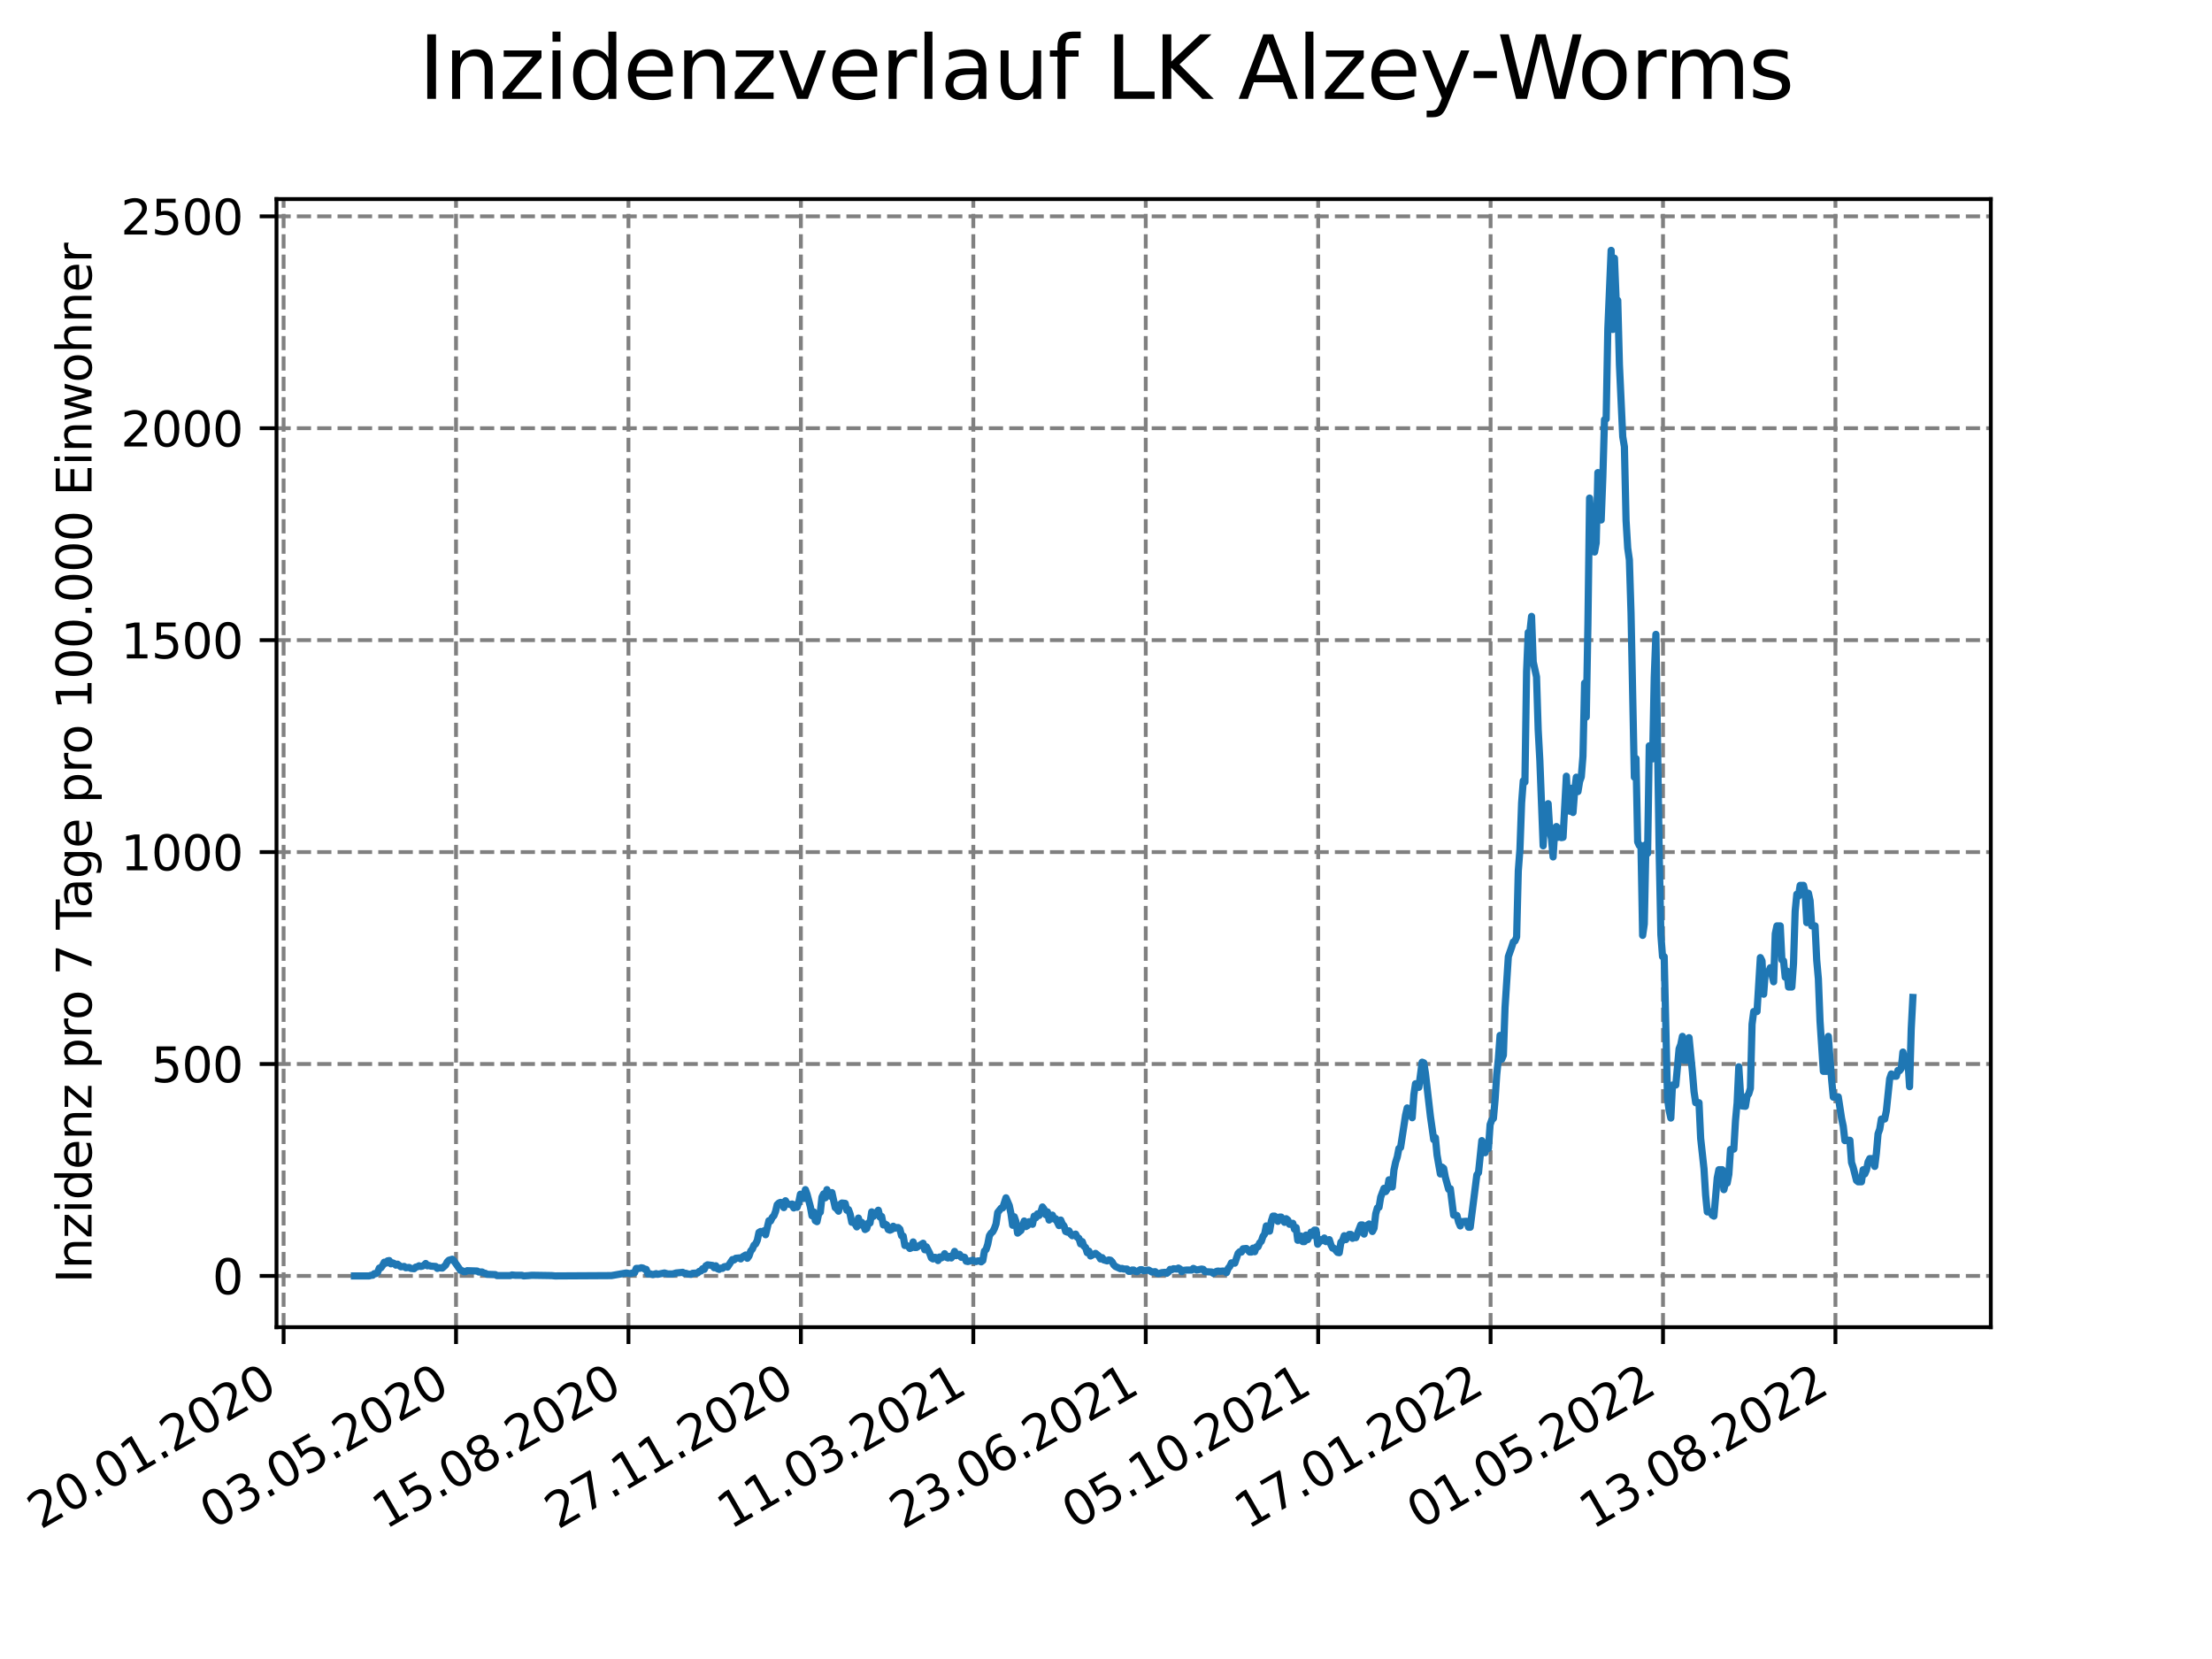 <?xml version="1.0" encoding="utf-8" standalone="no"?>
<!DOCTYPE svg PUBLIC "-//W3C//DTD SVG 1.1//EN"
  "http://www.w3.org/Graphics/SVG/1.1/DTD/svg11.dtd">
<svg xmlns:xlink="http://www.w3.org/1999/xlink" width="460.8pt" height="345.6pt" viewBox="0 0 460.8 345.6" xmlns="http://www.w3.org/2000/svg" version="1.1">
 <defs>
  <style type="text/css">*{stroke-linejoin: round; stroke-linecap: butt}</style>
 </defs>
 <g id="figure_1">
  <g id="patch_1">
   <path d="M 0 345.6 
L 460.8 345.6 
L 460.8 0 
L 0 0 
z
" style="fill: #ffffff"/>
  </g>
  <g id="axes_1">
   <g id="patch_2">
    <path d="M 57.6 276.48 
L 414.72 276.48 
L 414.72 41.472 
L 57.6 41.472 
z
" style="fill: #ffffff"/>
   </g>
   <g id="matplotlib.axis_1">
    <g id="xtick_1">
     <g id="line2d_1">
      <path d="M 59.082 276.48 
L 59.082 41.472 
" clip-path="url(#pea7e870b6e)" style="fill: none; stroke-dasharray: 2.96,1.28; stroke-dashoffset: 0; stroke: #808080; stroke-width: 0.8"/>
     </g>
     <g id="line2d_2">
      <defs>
       <path id="m0476c8283a" d="M 0 0 
L 0 3.5 
" style="stroke: #000000; stroke-width: 0.8"/>
      </defs>
      <g>
       <use xlink:href="#m0476c8283a" x="59.082" y="276.48" style="stroke: #000000; stroke-width: 0.8"/>
      </g>
     </g>
     <g id="text_1">
      <!-- 20.01.2020 -->
      <g transform="translate(8.457 318.689) rotate(-30) scale(0.1 -0.1)">
       <defs>
        <path id="DejaVuSans-32" d="M 1228 531 
L 3431 531 
L 3431 0 
L 469 0 
L 469 531 
Q 828 903 1448 1529 
Q 2069 2156 2228 2338 
Q 2531 2678 2651 2914 
Q 2772 3150 2772 3378 
Q 2772 3750 2511 3984 
Q 2250 4219 1831 4219 
Q 1534 4219 1204 4116 
Q 875 4013 500 3803 
L 500 4441 
Q 881 4594 1212 4672 
Q 1544 4750 1819 4750 
Q 2544 4750 2975 4387 
Q 3406 4025 3406 3419 
Q 3406 3131 3298 2873 
Q 3191 2616 2906 2266 
Q 2828 2175 2409 1742 
Q 1991 1309 1228 531 
z
" transform="scale(0.016)"/>
        <path id="DejaVuSans-30" d="M 2034 4250 
Q 1547 4250 1301 3770 
Q 1056 3291 1056 2328 
Q 1056 1369 1301 889 
Q 1547 409 2034 409 
Q 2525 409 2770 889 
Q 3016 1369 3016 2328 
Q 3016 3291 2770 3770 
Q 2525 4250 2034 4250 
z
M 2034 4750 
Q 2819 4750 3233 4129 
Q 3647 3509 3647 2328 
Q 3647 1150 3233 529 
Q 2819 -91 2034 -91 
Q 1250 -91 836 529 
Q 422 1150 422 2328 
Q 422 3509 836 4129 
Q 1250 4750 2034 4750 
z
" transform="scale(0.016)"/>
        <path id="DejaVuSans-2e" d="M 684 794 
L 1344 794 
L 1344 0 
L 684 0 
L 684 794 
z
" transform="scale(0.016)"/>
        <path id="DejaVuSans-31" d="M 794 531 
L 1825 531 
L 1825 4091 
L 703 3866 
L 703 4441 
L 1819 4666 
L 2450 4666 
L 2450 531 
L 3481 531 
L 3481 0 
L 794 0 
L 794 531 
z
" transform="scale(0.016)"/>
       </defs>
       <use xlink:href="#DejaVuSans-32"/>
       <use xlink:href="#DejaVuSans-30" x="63.623"/>
       <use xlink:href="#DejaVuSans-2e" x="127.246"/>
       <use xlink:href="#DejaVuSans-30" x="159.033"/>
       <use xlink:href="#DejaVuSans-31" x="222.656"/>
       <use xlink:href="#DejaVuSans-2e" x="286.279"/>
       <use xlink:href="#DejaVuSans-32" x="318.066"/>
       <use xlink:href="#DejaVuSans-30" x="381.689"/>
       <use xlink:href="#DejaVuSans-32" x="445.312"/>
       <use xlink:href="#DejaVuSans-30" x="508.936"/>
      </g>
     </g>
    </g>
    <g id="xtick_2">
     <g id="line2d_3">
      <path d="M 95.001 276.48 
L 95.001 41.472 
" clip-path="url(#pea7e870b6e)" style="fill: none; stroke-dasharray: 2.96,1.28; stroke-dashoffset: 0; stroke: #808080; stroke-width: 0.8"/>
     </g>
     <g id="line2d_4">
      <g>
       <use xlink:href="#m0476c8283a" x="95.001" y="276.48" style="stroke: #000000; stroke-width: 0.8"/>
      </g>
     </g>
     <g id="text_2">
      <!-- 03.05.2020 -->
      <g transform="translate(44.376 318.689) rotate(-30) scale(0.1 -0.1)">
       <defs>
        <path id="DejaVuSans-33" d="M 2597 2516 
Q 3050 2419 3304 2112 
Q 3559 1806 3559 1356 
Q 3559 666 3084 287 
Q 2609 -91 1734 -91 
Q 1441 -91 1130 -33 
Q 819 25 488 141 
L 488 750 
Q 750 597 1062 519 
Q 1375 441 1716 441 
Q 2309 441 2620 675 
Q 2931 909 2931 1356 
Q 2931 1769 2642 2001 
Q 2353 2234 1838 2234 
L 1294 2234 
L 1294 2753 
L 1863 2753 
Q 2328 2753 2575 2939 
Q 2822 3125 2822 3475 
Q 2822 3834 2567 4026 
Q 2313 4219 1838 4219 
Q 1578 4219 1281 4162 
Q 984 4106 628 3988 
L 628 4550 
Q 988 4650 1302 4700 
Q 1616 4750 1894 4750 
Q 2613 4750 3031 4423 
Q 3450 4097 3450 3541 
Q 3450 3153 3228 2886 
Q 3006 2619 2597 2516 
z
" transform="scale(0.016)"/>
        <path id="DejaVuSans-35" d="M 691 4666 
L 3169 4666 
L 3169 4134 
L 1269 4134 
L 1269 2991 
Q 1406 3038 1543 3061 
Q 1681 3084 1819 3084 
Q 2600 3084 3056 2656 
Q 3513 2228 3513 1497 
Q 3513 744 3044 326 
Q 2575 -91 1722 -91 
Q 1428 -91 1123 -41 
Q 819 9 494 109 
L 494 744 
Q 775 591 1075 516 
Q 1375 441 1709 441 
Q 2250 441 2565 725 
Q 2881 1009 2881 1497 
Q 2881 1984 2565 2268 
Q 2250 2553 1709 2553 
Q 1456 2553 1204 2497 
Q 953 2441 691 2322 
L 691 4666 
z
" transform="scale(0.016)"/>
       </defs>
       <use xlink:href="#DejaVuSans-30"/>
       <use xlink:href="#DejaVuSans-33" x="63.623"/>
       <use xlink:href="#DejaVuSans-2e" x="127.246"/>
       <use xlink:href="#DejaVuSans-30" x="159.033"/>
       <use xlink:href="#DejaVuSans-35" x="222.656"/>
       <use xlink:href="#DejaVuSans-2e" x="286.279"/>
       <use xlink:href="#DejaVuSans-32" x="318.066"/>
       <use xlink:href="#DejaVuSans-30" x="381.689"/>
       <use xlink:href="#DejaVuSans-32" x="445.312"/>
       <use xlink:href="#DejaVuSans-30" x="508.936"/>
      </g>
     </g>
    </g>
    <g id="xtick_3">
     <g id="line2d_5">
      <path d="M 130.921 276.48 
L 130.921 41.472 
" clip-path="url(#pea7e870b6e)" style="fill: none; stroke-dasharray: 2.96,1.28; stroke-dashoffset: 0; stroke: #808080; stroke-width: 0.8"/>
     </g>
     <g id="line2d_6">
      <g>
       <use xlink:href="#m0476c8283a" x="130.921" y="276.48" style="stroke: #000000; stroke-width: 0.8"/>
      </g>
     </g>
     <g id="text_3">
      <!-- 15.08.2020 -->
      <g transform="translate(80.295 318.689) rotate(-30) scale(0.1 -0.1)">
       <defs>
        <path id="DejaVuSans-38" d="M 2034 2216 
Q 1584 2216 1326 1975 
Q 1069 1734 1069 1313 
Q 1069 891 1326 650 
Q 1584 409 2034 409 
Q 2484 409 2743 651 
Q 3003 894 3003 1313 
Q 3003 1734 2745 1975 
Q 2488 2216 2034 2216 
z
M 1403 2484 
Q 997 2584 770 2862 
Q 544 3141 544 3541 
Q 544 4100 942 4425 
Q 1341 4750 2034 4750 
Q 2731 4750 3128 4425 
Q 3525 4100 3525 3541 
Q 3525 3141 3298 2862 
Q 3072 2584 2669 2484 
Q 3125 2378 3379 2068 
Q 3634 1759 3634 1313 
Q 3634 634 3220 271 
Q 2806 -91 2034 -91 
Q 1263 -91 848 271 
Q 434 634 434 1313 
Q 434 1759 690 2068 
Q 947 2378 1403 2484 
z
M 1172 3481 
Q 1172 3119 1398 2916 
Q 1625 2713 2034 2713 
Q 2441 2713 2670 2916 
Q 2900 3119 2900 3481 
Q 2900 3844 2670 4047 
Q 2441 4250 2034 4250 
Q 1625 4250 1398 4047 
Q 1172 3844 1172 3481 
z
" transform="scale(0.016)"/>
       </defs>
       <use xlink:href="#DejaVuSans-31"/>
       <use xlink:href="#DejaVuSans-35" x="63.623"/>
       <use xlink:href="#DejaVuSans-2e" x="127.246"/>
       <use xlink:href="#DejaVuSans-30" x="159.033"/>
       <use xlink:href="#DejaVuSans-38" x="222.656"/>
       <use xlink:href="#DejaVuSans-2e" x="286.279"/>
       <use xlink:href="#DejaVuSans-32" x="318.066"/>
       <use xlink:href="#DejaVuSans-30" x="381.689"/>
       <use xlink:href="#DejaVuSans-32" x="445.312"/>
       <use xlink:href="#DejaVuSans-30" x="508.936"/>
      </g>
     </g>
    </g>
    <g id="xtick_4">
     <g id="line2d_7">
      <path d="M 166.84 276.48 
L 166.84 41.472 
" clip-path="url(#pea7e870b6e)" style="fill: none; stroke-dasharray: 2.96,1.28; stroke-dashoffset: 0; stroke: #808080; stroke-width: 0.8"/>
     </g>
     <g id="line2d_8">
      <g>
       <use xlink:href="#m0476c8283a" x="166.84" y="276.48" style="stroke: #000000; stroke-width: 0.8"/>
      </g>
     </g>
     <g id="text_4">
      <!-- 27.11.2020 -->
      <g transform="translate(116.215 318.689) rotate(-30) scale(0.1 -0.1)">
       <defs>
        <path id="DejaVuSans-37" d="M 525 4666 
L 3525 4666 
L 3525 4397 
L 1831 0 
L 1172 0 
L 2766 4134 
L 525 4134 
L 525 4666 
z
" transform="scale(0.016)"/>
       </defs>
       <use xlink:href="#DejaVuSans-32"/>
       <use xlink:href="#DejaVuSans-37" x="63.623"/>
       <use xlink:href="#DejaVuSans-2e" x="127.246"/>
       <use xlink:href="#DejaVuSans-31" x="159.033"/>
       <use xlink:href="#DejaVuSans-31" x="222.656"/>
       <use xlink:href="#DejaVuSans-2e" x="286.279"/>
       <use xlink:href="#DejaVuSans-32" x="318.066"/>
       <use xlink:href="#DejaVuSans-30" x="381.689"/>
       <use xlink:href="#DejaVuSans-32" x="445.312"/>
       <use xlink:href="#DejaVuSans-30" x="508.936"/>
      </g>
     </g>
    </g>
    <g id="xtick_5">
     <g id="line2d_9">
      <path d="M 202.759 276.48 
L 202.759 41.472 
" clip-path="url(#pea7e870b6e)" style="fill: none; stroke-dasharray: 2.96,1.28; stroke-dashoffset: 0; stroke: #808080; stroke-width: 0.8"/>
     </g>
     <g id="line2d_10">
      <g>
       <use xlink:href="#m0476c8283a" x="202.759" y="276.48" style="stroke: #000000; stroke-width: 0.8"/>
      </g>
     </g>
     <g id="text_5">
      <!-- 11.03.2021 -->
      <g transform="translate(152.134 318.689) rotate(-30) scale(0.1 -0.1)">
       <use xlink:href="#DejaVuSans-31"/>
       <use xlink:href="#DejaVuSans-31" x="63.623"/>
       <use xlink:href="#DejaVuSans-2e" x="127.246"/>
       <use xlink:href="#DejaVuSans-30" x="159.033"/>
       <use xlink:href="#DejaVuSans-33" x="222.656"/>
       <use xlink:href="#DejaVuSans-2e" x="286.279"/>
       <use xlink:href="#DejaVuSans-32" x="318.066"/>
       <use xlink:href="#DejaVuSans-30" x="381.689"/>
       <use xlink:href="#DejaVuSans-32" x="445.312"/>
       <use xlink:href="#DejaVuSans-31" x="508.936"/>
      </g>
     </g>
    </g>
    <g id="xtick_6">
     <g id="line2d_11">
      <path d="M 238.678 276.48 
L 238.678 41.472 
" clip-path="url(#pea7e870b6e)" style="fill: none; stroke-dasharray: 2.96,1.28; stroke-dashoffset: 0; stroke: #808080; stroke-width: 0.8"/>
     </g>
     <g id="line2d_12">
      <g>
       <use xlink:href="#m0476c8283a" x="238.678" y="276.48" style="stroke: #000000; stroke-width: 0.8"/>
      </g>
     </g>
     <g id="text_6">
      <!-- 23.06.2021 -->
      <g transform="translate(188.053 318.689) rotate(-30) scale(0.1 -0.1)">
       <defs>
        <path id="DejaVuSans-36" d="M 2113 2584 
Q 1688 2584 1439 2293 
Q 1191 2003 1191 1497 
Q 1191 994 1439 701 
Q 1688 409 2113 409 
Q 2538 409 2786 701 
Q 3034 994 3034 1497 
Q 3034 2003 2786 2293 
Q 2538 2584 2113 2584 
z
M 3366 4563 
L 3366 3988 
Q 3128 4100 2886 4159 
Q 2644 4219 2406 4219 
Q 1781 4219 1451 3797 
Q 1122 3375 1075 2522 
Q 1259 2794 1537 2939 
Q 1816 3084 2150 3084 
Q 2853 3084 3261 2657 
Q 3669 2231 3669 1497 
Q 3669 778 3244 343 
Q 2819 -91 2113 -91 
Q 1303 -91 875 529 
Q 447 1150 447 2328 
Q 447 3434 972 4092 
Q 1497 4750 2381 4750 
Q 2619 4750 2861 4703 
Q 3103 4656 3366 4563 
z
" transform="scale(0.016)"/>
       </defs>
       <use xlink:href="#DejaVuSans-32"/>
       <use xlink:href="#DejaVuSans-33" x="63.623"/>
       <use xlink:href="#DejaVuSans-2e" x="127.246"/>
       <use xlink:href="#DejaVuSans-30" x="159.033"/>
       <use xlink:href="#DejaVuSans-36" x="222.656"/>
       <use xlink:href="#DejaVuSans-2e" x="286.279"/>
       <use xlink:href="#DejaVuSans-32" x="318.066"/>
       <use xlink:href="#DejaVuSans-30" x="381.689"/>
       <use xlink:href="#DejaVuSans-32" x="445.312"/>
       <use xlink:href="#DejaVuSans-31" x="508.936"/>
      </g>
     </g>
    </g>
    <g id="xtick_7">
     <g id="line2d_13">
      <path d="M 274.598 276.48 
L 274.598 41.472 
" clip-path="url(#pea7e870b6e)" style="fill: none; stroke-dasharray: 2.96,1.28; stroke-dashoffset: 0; stroke: #808080; stroke-width: 0.8"/>
     </g>
     <g id="line2d_14">
      <g>
       <use xlink:href="#m0476c8283a" x="274.598" y="276.48" style="stroke: #000000; stroke-width: 0.8"/>
      </g>
     </g>
     <g id="text_7">
      <!-- 05.10.2021 -->
      <g transform="translate(223.972 318.689) rotate(-30) scale(0.1 -0.1)">
       <use xlink:href="#DejaVuSans-30"/>
       <use xlink:href="#DejaVuSans-35" x="63.623"/>
       <use xlink:href="#DejaVuSans-2e" x="127.246"/>
       <use xlink:href="#DejaVuSans-31" x="159.033"/>
       <use xlink:href="#DejaVuSans-30" x="222.656"/>
       <use xlink:href="#DejaVuSans-2e" x="286.279"/>
       <use xlink:href="#DejaVuSans-32" x="318.066"/>
       <use xlink:href="#DejaVuSans-30" x="381.689"/>
       <use xlink:href="#DejaVuSans-32" x="445.312"/>
       <use xlink:href="#DejaVuSans-31" x="508.936"/>
      </g>
     </g>
    </g>
    <g id="xtick_8">
     <g id="line2d_15">
      <path d="M 310.517 276.48 
L 310.517 41.472 
" clip-path="url(#pea7e870b6e)" style="fill: none; stroke-dasharray: 2.96,1.28; stroke-dashoffset: 0; stroke: #808080; stroke-width: 0.8"/>
     </g>
     <g id="line2d_16">
      <g>
       <use xlink:href="#m0476c8283a" x="310.517" y="276.48" style="stroke: #000000; stroke-width: 0.8"/>
      </g>
     </g>
     <g id="text_8">
      <!-- 17.01.2022 -->
      <g transform="translate(259.892 318.689) rotate(-30) scale(0.1 -0.1)">
       <use xlink:href="#DejaVuSans-31"/>
       <use xlink:href="#DejaVuSans-37" x="63.623"/>
       <use xlink:href="#DejaVuSans-2e" x="127.246"/>
       <use xlink:href="#DejaVuSans-30" x="159.033"/>
       <use xlink:href="#DejaVuSans-31" x="222.656"/>
       <use xlink:href="#DejaVuSans-2e" x="286.279"/>
       <use xlink:href="#DejaVuSans-32" x="318.066"/>
       <use xlink:href="#DejaVuSans-30" x="381.689"/>
       <use xlink:href="#DejaVuSans-32" x="445.312"/>
       <use xlink:href="#DejaVuSans-32" x="508.936"/>
      </g>
     </g>
    </g>
    <g id="xtick_9">
     <g id="line2d_17">
      <path d="M 346.436 276.48 
L 346.436 41.472 
" clip-path="url(#pea7e870b6e)" style="fill: none; stroke-dasharray: 2.96,1.28; stroke-dashoffset: 0; stroke: #808080; stroke-width: 0.8"/>
     </g>
     <g id="line2d_18">
      <g>
       <use xlink:href="#m0476c8283a" x="346.436" y="276.48" style="stroke: #000000; stroke-width: 0.8"/>
      </g>
     </g>
     <g id="text_9">
      <!-- 01.05.2022 -->
      <g transform="translate(295.811 318.689) rotate(-30) scale(0.1 -0.1)">
       <use xlink:href="#DejaVuSans-30"/>
       <use xlink:href="#DejaVuSans-31" x="63.623"/>
       <use xlink:href="#DejaVuSans-2e" x="127.246"/>
       <use xlink:href="#DejaVuSans-30" x="159.033"/>
       <use xlink:href="#DejaVuSans-35" x="222.656"/>
       <use xlink:href="#DejaVuSans-2e" x="286.279"/>
       <use xlink:href="#DejaVuSans-32" x="318.066"/>
       <use xlink:href="#DejaVuSans-30" x="381.689"/>
       <use xlink:href="#DejaVuSans-32" x="445.312"/>
       <use xlink:href="#DejaVuSans-32" x="508.936"/>
      </g>
     </g>
    </g>
    <g id="xtick_10">
     <g id="line2d_19">
      <path d="M 382.355 276.48 
L 382.355 41.472 
" clip-path="url(#pea7e870b6e)" style="fill: none; stroke-dasharray: 2.96,1.28; stroke-dashoffset: 0; stroke: #808080; stroke-width: 0.8"/>
     </g>
     <g id="line2d_20">
      <g>
       <use xlink:href="#m0476c8283a" x="382.355" y="276.48" style="stroke: #000000; stroke-width: 0.8"/>
      </g>
     </g>
     <g id="text_10">
      <!-- 13.08.2022 -->
      <g transform="translate(331.73 318.689) rotate(-30) scale(0.1 -0.1)">
       <use xlink:href="#DejaVuSans-31"/>
       <use xlink:href="#DejaVuSans-33" x="63.623"/>
       <use xlink:href="#DejaVuSans-2e" x="127.246"/>
       <use xlink:href="#DejaVuSans-30" x="159.033"/>
       <use xlink:href="#DejaVuSans-38" x="222.656"/>
       <use xlink:href="#DejaVuSans-2e" x="286.279"/>
       <use xlink:href="#DejaVuSans-32" x="318.066"/>
       <use xlink:href="#DejaVuSans-30" x="381.689"/>
       <use xlink:href="#DejaVuSans-32" x="445.312"/>
       <use xlink:href="#DejaVuSans-32" x="508.936"/>
      </g>
     </g>
    </g>
   </g>
   <g id="matplotlib.axis_2">
    <g id="ytick_1">
     <g id="line2d_21">
      <path d="M 57.6 265.798 
L 414.72 265.798 
" clip-path="url(#pea7e870b6e)" style="fill: none; stroke-dasharray: 2.96,1.28; stroke-dashoffset: 0; stroke: #808080; stroke-width: 0.8"/>
     </g>
     <g id="line2d_22">
      <defs>
       <path id="m8ae372fe4a" d="M 0 0 
L -3.5 0 
" style="stroke: #000000; stroke-width: 0.8"/>
      </defs>
      <g>
       <use xlink:href="#m8ae372fe4a" x="57.6" y="265.798" style="stroke: #000000; stroke-width: 0.8"/>
      </g>
     </g>
     <g id="text_11">
      <!-- 0 -->
      <g transform="translate(44.237 269.597) scale(0.1 -0.1)">
       <use xlink:href="#DejaVuSans-30"/>
      </g>
     </g>
    </g>
    <g id="ytick_2">
     <g id="line2d_23">
      <path d="M 57.6 221.651 
L 414.72 221.651 
" clip-path="url(#pea7e870b6e)" style="fill: none; stroke-dasharray: 2.96,1.28; stroke-dashoffset: 0; stroke: #808080; stroke-width: 0.8"/>
     </g>
     <g id="line2d_24">
      <g>
       <use xlink:href="#m8ae372fe4a" x="57.6" y="221.651" style="stroke: #000000; stroke-width: 0.8"/>
      </g>
     </g>
     <g id="text_12">
      <!-- 500 -->
      <g transform="translate(31.512 225.45) scale(0.1 -0.1)">
       <use xlink:href="#DejaVuSans-35"/>
       <use xlink:href="#DejaVuSans-30" x="63.623"/>
       <use xlink:href="#DejaVuSans-30" x="127.246"/>
      </g>
     </g>
    </g>
    <g id="ytick_3">
     <g id="line2d_25">
      <path d="M 57.6 177.503 
L 414.72 177.503 
" clip-path="url(#pea7e870b6e)" style="fill: none; stroke-dasharray: 2.96,1.28; stroke-dashoffset: 0; stroke: #808080; stroke-width: 0.8"/>
     </g>
     <g id="line2d_26">
      <g>
       <use xlink:href="#m8ae372fe4a" x="57.6" y="177.503" style="stroke: #000000; stroke-width: 0.8"/>
      </g>
     </g>
     <g id="text_13">
      <!-- 1000 -->
      <g transform="translate(25.15 181.303) scale(0.1 -0.1)">
       <use xlink:href="#DejaVuSans-31"/>
       <use xlink:href="#DejaVuSans-30" x="63.623"/>
       <use xlink:href="#DejaVuSans-30" x="127.246"/>
       <use xlink:href="#DejaVuSans-30" x="190.869"/>
      </g>
     </g>
    </g>
    <g id="ytick_4">
     <g id="line2d_27">
      <path d="M 57.6 133.356 
L 414.72 133.356 
" clip-path="url(#pea7e870b6e)" style="fill: none; stroke-dasharray: 2.96,1.28; stroke-dashoffset: 0; stroke: #808080; stroke-width: 0.8"/>
     </g>
     <g id="line2d_28">
      <g>
       <use xlink:href="#m8ae372fe4a" x="57.6" y="133.356" style="stroke: #000000; stroke-width: 0.8"/>
      </g>
     </g>
     <g id="text_14">
      <!-- 1500 -->
      <g transform="translate(25.15 137.155) scale(0.1 -0.1)">
       <use xlink:href="#DejaVuSans-31"/>
       <use xlink:href="#DejaVuSans-35" x="63.623"/>
       <use xlink:href="#DejaVuSans-30" x="127.246"/>
       <use xlink:href="#DejaVuSans-30" x="190.869"/>
      </g>
     </g>
    </g>
    <g id="ytick_5">
     <g id="line2d_29">
      <path d="M 57.6 89.209 
L 414.72 89.209 
" clip-path="url(#pea7e870b6e)" style="fill: none; stroke-dasharray: 2.96,1.28; stroke-dashoffset: 0; stroke: #808080; stroke-width: 0.8"/>
     </g>
     <g id="line2d_30">
      <g>
       <use xlink:href="#m8ae372fe4a" x="57.6" y="89.209" style="stroke: #000000; stroke-width: 0.8"/>
      </g>
     </g>
     <g id="text_15">
      <!-- 2000 -->
      <g transform="translate(25.15 93.008) scale(0.1 -0.1)">
       <use xlink:href="#DejaVuSans-32"/>
       <use xlink:href="#DejaVuSans-30" x="63.623"/>
       <use xlink:href="#DejaVuSans-30" x="127.246"/>
       <use xlink:href="#DejaVuSans-30" x="190.869"/>
      </g>
     </g>
    </g>
    <g id="ytick_6">
     <g id="line2d_31">
      <path d="M 57.6 45.062 
L 414.72 45.062 
" clip-path="url(#pea7e870b6e)" style="fill: none; stroke-dasharray: 2.96,1.28; stroke-dashoffset: 0; stroke: #808080; stroke-width: 0.8"/>
     </g>
     <g id="line2d_32">
      <g>
       <use xlink:href="#m8ae372fe4a" x="57.6" y="45.062" style="stroke: #000000; stroke-width: 0.8"/>
      </g>
     </g>
     <g id="text_16">
      <!-- 2500 -->
      <g transform="translate(25.15 48.861) scale(0.1 -0.1)">
       <use xlink:href="#DejaVuSans-32"/>
       <use xlink:href="#DejaVuSans-35" x="63.623"/>
       <use xlink:href="#DejaVuSans-30" x="127.246"/>
       <use xlink:href="#DejaVuSans-30" x="190.869"/>
      </g>
     </g>
    </g>
    <g id="text_17">
     <!-- Inzidenz pro 7 Tage pro 100.000 Einwohner -->
     <g transform="translate(19.07 267.301) rotate(-90) scale(0.1 -0.1)">
      <defs>
       <path id="DejaVuSans-49" d="M 628 4666 
L 1259 4666 
L 1259 0 
L 628 0 
L 628 4666 
z
" transform="scale(0.016)"/>
       <path id="DejaVuSans-6e" d="M 3513 2113 
L 3513 0 
L 2938 0 
L 2938 2094 
Q 2938 2591 2744 2837 
Q 2550 3084 2163 3084 
Q 1697 3084 1428 2787 
Q 1159 2491 1159 1978 
L 1159 0 
L 581 0 
L 581 3500 
L 1159 3500 
L 1159 2956 
Q 1366 3272 1645 3428 
Q 1925 3584 2291 3584 
Q 2894 3584 3203 3211 
Q 3513 2838 3513 2113 
z
" transform="scale(0.016)"/>
       <path id="DejaVuSans-7a" d="M 353 3500 
L 3084 3500 
L 3084 2975 
L 922 459 
L 3084 459 
L 3084 0 
L 275 0 
L 275 525 
L 2438 3041 
L 353 3041 
L 353 3500 
z
" transform="scale(0.016)"/>
       <path id="DejaVuSans-69" d="M 603 3500 
L 1178 3500 
L 1178 0 
L 603 0 
L 603 3500 
z
M 603 4863 
L 1178 4863 
L 1178 4134 
L 603 4134 
L 603 4863 
z
" transform="scale(0.016)"/>
       <path id="DejaVuSans-64" d="M 2906 2969 
L 2906 4863 
L 3481 4863 
L 3481 0 
L 2906 0 
L 2906 525 
Q 2725 213 2448 61 
Q 2172 -91 1784 -91 
Q 1150 -91 751 415 
Q 353 922 353 1747 
Q 353 2572 751 3078 
Q 1150 3584 1784 3584 
Q 2172 3584 2448 3432 
Q 2725 3281 2906 2969 
z
M 947 1747 
Q 947 1113 1208 752 
Q 1469 391 1925 391 
Q 2381 391 2643 752 
Q 2906 1113 2906 1747 
Q 2906 2381 2643 2742 
Q 2381 3103 1925 3103 
Q 1469 3103 1208 2742 
Q 947 2381 947 1747 
z
" transform="scale(0.016)"/>
       <path id="DejaVuSans-65" d="M 3597 1894 
L 3597 1613 
L 953 1613 
Q 991 1019 1311 708 
Q 1631 397 2203 397 
Q 2534 397 2845 478 
Q 3156 559 3463 722 
L 3463 178 
Q 3153 47 2828 -22 
Q 2503 -91 2169 -91 
Q 1331 -91 842 396 
Q 353 884 353 1716 
Q 353 2575 817 3079 
Q 1281 3584 2069 3584 
Q 2775 3584 3186 3129 
Q 3597 2675 3597 1894 
z
M 3022 2063 
Q 3016 2534 2758 2815 
Q 2500 3097 2075 3097 
Q 1594 3097 1305 2825 
Q 1016 2553 972 2059 
L 3022 2063 
z
" transform="scale(0.016)"/>
       <path id="DejaVuSans-20" transform="scale(0.016)"/>
       <path id="DejaVuSans-70" d="M 1159 525 
L 1159 -1331 
L 581 -1331 
L 581 3500 
L 1159 3500 
L 1159 2969 
Q 1341 3281 1617 3432 
Q 1894 3584 2278 3584 
Q 2916 3584 3314 3078 
Q 3713 2572 3713 1747 
Q 3713 922 3314 415 
Q 2916 -91 2278 -91 
Q 1894 -91 1617 61 
Q 1341 213 1159 525 
z
M 3116 1747 
Q 3116 2381 2855 2742 
Q 2594 3103 2138 3103 
Q 1681 3103 1420 2742 
Q 1159 2381 1159 1747 
Q 1159 1113 1420 752 
Q 1681 391 2138 391 
Q 2594 391 2855 752 
Q 3116 1113 3116 1747 
z
" transform="scale(0.016)"/>
       <path id="DejaVuSans-72" d="M 2631 2963 
Q 2534 3019 2420 3045 
Q 2306 3072 2169 3072 
Q 1681 3072 1420 2755 
Q 1159 2438 1159 1844 
L 1159 0 
L 581 0 
L 581 3500 
L 1159 3500 
L 1159 2956 
Q 1341 3275 1631 3429 
Q 1922 3584 2338 3584 
Q 2397 3584 2469 3576 
Q 2541 3569 2628 3553 
L 2631 2963 
z
" transform="scale(0.016)"/>
       <path id="DejaVuSans-6f" d="M 1959 3097 
Q 1497 3097 1228 2736 
Q 959 2375 959 1747 
Q 959 1119 1226 758 
Q 1494 397 1959 397 
Q 2419 397 2687 759 
Q 2956 1122 2956 1747 
Q 2956 2369 2687 2733 
Q 2419 3097 1959 3097 
z
M 1959 3584 
Q 2709 3584 3137 3096 
Q 3566 2609 3566 1747 
Q 3566 888 3137 398 
Q 2709 -91 1959 -91 
Q 1206 -91 779 398 
Q 353 888 353 1747 
Q 353 2609 779 3096 
Q 1206 3584 1959 3584 
z
" transform="scale(0.016)"/>
       <path id="DejaVuSans-54" d="M -19 4666 
L 3928 4666 
L 3928 4134 
L 2272 4134 
L 2272 0 
L 1638 0 
L 1638 4134 
L -19 4134 
L -19 4666 
z
" transform="scale(0.016)"/>
       <path id="DejaVuSans-61" d="M 2194 1759 
Q 1497 1759 1228 1600 
Q 959 1441 959 1056 
Q 959 750 1161 570 
Q 1363 391 1709 391 
Q 2188 391 2477 730 
Q 2766 1069 2766 1631 
L 2766 1759 
L 2194 1759 
z
M 3341 1997 
L 3341 0 
L 2766 0 
L 2766 531 
Q 2569 213 2275 61 
Q 1981 -91 1556 -91 
Q 1019 -91 701 211 
Q 384 513 384 1019 
Q 384 1609 779 1909 
Q 1175 2209 1959 2209 
L 2766 2209 
L 2766 2266 
Q 2766 2663 2505 2880 
Q 2244 3097 1772 3097 
Q 1472 3097 1187 3025 
Q 903 2953 641 2809 
L 641 3341 
Q 956 3463 1253 3523 
Q 1550 3584 1831 3584 
Q 2591 3584 2966 3190 
Q 3341 2797 3341 1997 
z
" transform="scale(0.016)"/>
       <path id="DejaVuSans-67" d="M 2906 1791 
Q 2906 2416 2648 2759 
Q 2391 3103 1925 3103 
Q 1463 3103 1205 2759 
Q 947 2416 947 1791 
Q 947 1169 1205 825 
Q 1463 481 1925 481 
Q 2391 481 2648 825 
Q 2906 1169 2906 1791 
z
M 3481 434 
Q 3481 -459 3084 -895 
Q 2688 -1331 1869 -1331 
Q 1566 -1331 1297 -1286 
Q 1028 -1241 775 -1147 
L 775 -588 
Q 1028 -725 1275 -790 
Q 1522 -856 1778 -856 
Q 2344 -856 2625 -561 
Q 2906 -266 2906 331 
L 2906 616 
Q 2728 306 2450 153 
Q 2172 0 1784 0 
Q 1141 0 747 490 
Q 353 981 353 1791 
Q 353 2603 747 3093 
Q 1141 3584 1784 3584 
Q 2172 3584 2450 3431 
Q 2728 3278 2906 2969 
L 2906 3500 
L 3481 3500 
L 3481 434 
z
" transform="scale(0.016)"/>
       <path id="DejaVuSans-45" d="M 628 4666 
L 3578 4666 
L 3578 4134 
L 1259 4134 
L 1259 2753 
L 3481 2753 
L 3481 2222 
L 1259 2222 
L 1259 531 
L 3634 531 
L 3634 0 
L 628 0 
L 628 4666 
z
" transform="scale(0.016)"/>
       <path id="DejaVuSans-77" d="M 269 3500 
L 844 3500 
L 1563 769 
L 2278 3500 
L 2956 3500 
L 3675 769 
L 4391 3500 
L 4966 3500 
L 4050 0 
L 3372 0 
L 2619 2869 
L 1863 0 
L 1184 0 
L 269 3500 
z
" transform="scale(0.016)"/>
       <path id="DejaVuSans-68" d="M 3513 2113 
L 3513 0 
L 2938 0 
L 2938 2094 
Q 2938 2591 2744 2837 
Q 2550 3084 2163 3084 
Q 1697 3084 1428 2787 
Q 1159 2491 1159 1978 
L 1159 0 
L 581 0 
L 581 4863 
L 1159 4863 
L 1159 2956 
Q 1366 3272 1645 3428 
Q 1925 3584 2291 3584 
Q 2894 3584 3203 3211 
Q 3513 2838 3513 2113 
z
" transform="scale(0.016)"/>
      </defs>
      <use xlink:href="#DejaVuSans-49"/>
      <use xlink:href="#DejaVuSans-6e" x="29.492"/>
      <use xlink:href="#DejaVuSans-7a" x="92.871"/>
      <use xlink:href="#DejaVuSans-69" x="145.361"/>
      <use xlink:href="#DejaVuSans-64" x="173.145"/>
      <use xlink:href="#DejaVuSans-65" x="236.621"/>
      <use xlink:href="#DejaVuSans-6e" x="298.145"/>
      <use xlink:href="#DejaVuSans-7a" x="361.523"/>
      <use xlink:href="#DejaVuSans-20" x="414.014"/>
      <use xlink:href="#DejaVuSans-70" x="445.801"/>
      <use xlink:href="#DejaVuSans-72" x="509.277"/>
      <use xlink:href="#DejaVuSans-6f" x="548.141"/>
      <use xlink:href="#DejaVuSans-20" x="609.322"/>
      <use xlink:href="#DejaVuSans-37" x="641.109"/>
      <use xlink:href="#DejaVuSans-20" x="704.732"/>
      <use xlink:href="#DejaVuSans-54" x="736.52"/>
      <use xlink:href="#DejaVuSans-61" x="781.104"/>
      <use xlink:href="#DejaVuSans-67" x="842.383"/>
      <use xlink:href="#DejaVuSans-65" x="905.859"/>
      <use xlink:href="#DejaVuSans-20" x="967.383"/>
      <use xlink:href="#DejaVuSans-70" x="999.17"/>
      <use xlink:href="#DejaVuSans-72" x="1062.646"/>
      <use xlink:href="#DejaVuSans-6f" x="1101.51"/>
      <use xlink:href="#DejaVuSans-20" x="1162.691"/>
      <use xlink:href="#DejaVuSans-31" x="1194.479"/>
      <use xlink:href="#DejaVuSans-30" x="1258.102"/>
      <use xlink:href="#DejaVuSans-30" x="1321.725"/>
      <use xlink:href="#DejaVuSans-2e" x="1385.348"/>
      <use xlink:href="#DejaVuSans-30" x="1417.135"/>
      <use xlink:href="#DejaVuSans-30" x="1480.758"/>
      <use xlink:href="#DejaVuSans-30" x="1544.381"/>
      <use xlink:href="#DejaVuSans-20" x="1608.004"/>
      <use xlink:href="#DejaVuSans-45" x="1639.791"/>
      <use xlink:href="#DejaVuSans-69" x="1702.975"/>
      <use xlink:href="#DejaVuSans-6e" x="1730.758"/>
      <use xlink:href="#DejaVuSans-77" x="1794.137"/>
      <use xlink:href="#DejaVuSans-6f" x="1875.924"/>
      <use xlink:href="#DejaVuSans-68" x="1937.105"/>
      <use xlink:href="#DejaVuSans-6e" x="2000.484"/>
      <use xlink:href="#DejaVuSans-65" x="2063.863"/>
      <use xlink:href="#DejaVuSans-72" x="2125.387"/>
     </g>
    </g>
   </g>
   <g id="line2d_33">
    <path d="M 73.833 265.798 
L 76.941 265.798 
L 77.286 265.662 
L 77.632 265.662 
L 77.977 265.321 
L 78.323 265.321 
L 78.668 265.049 
L 79.013 264.164 
L 79.359 264.096 
L 79.704 263.619 
L 80.05 262.938 
L 80.395 263.143 
L 80.74 262.666 
L 81.086 262.598 
L 81.431 263.279 
L 81.776 263.075 
L 82.122 263.211 
L 82.467 263.551 
L 82.813 263.347 
L 83.503 263.892 
L 84.194 263.823 
L 84.539 264.096 
L 85.23 264.028 
L 85.576 264.232 
L 86.266 264.3 
L 86.612 263.96 
L 86.957 263.892 
L 87.302 263.687 
L 87.648 263.823 
L 87.993 263.755 
L 88.339 263.551 
L 88.684 263.211 
L 89.029 263.687 
L 89.375 263.619 
L 89.72 263.755 
L 90.756 263.823 
L 91.102 264.232 
L 91.447 264.096 
L 92.138 264.164 
L 92.828 263.551 
L 93.174 262.87 
L 93.519 262.53 
L 94.21 262.326 
L 94.555 262.666 
L 95.937 264.64 
L 96.282 264.708 
L 96.628 264.913 
L 96.973 264.913 
L 97.318 264.708 
L 99.391 264.777 
L 99.736 264.981 
L 100.427 264.981 
L 100.772 265.185 
L 101.118 265.253 
L 101.463 265.457 
L 103.19 265.525 
L 103.535 265.73 
L 106.298 265.73 
L 106.644 265.594 
L 107.334 265.662 
L 108.716 265.662 
L 109.061 265.798 
L 110.097 265.73 
L 110.788 265.662 
L 114.933 265.73 
L 115.623 265.798 
L 127.366 265.73 
L 130.475 265.185 
L 131.165 265.321 
L 132.201 265.117 
L 132.547 264.232 
L 133.238 264.232 
L 133.583 264.096 
L 133.928 264.164 
L 134.274 264.368 
L 134.619 264.436 
L 134.964 265.389 
L 135.31 265.321 
L 136.001 265.525 
L 136.691 265.321 
L 137.037 265.457 
L 138.418 265.185 
L 139.109 265.389 
L 140.145 265.389 
L 140.836 265.185 
L 141.527 265.117 
L 142.217 265.049 
L 142.563 265.253 
L 142.908 265.253 
L 143.254 265.389 
L 143.944 265.457 
L 144.29 265.253 
L 145.326 265.185 
L 145.671 264.845 
L 146.017 264.777 
L 146.362 264.3 
L 146.707 264.436 
L 147.053 263.687 
L 147.398 263.483 
L 148.434 263.619 
L 148.78 264.096 
L 149.125 263.687 
L 149.47 264.3 
L 149.816 264.436 
L 150.161 264.164 
L 150.506 264.232 
L 150.852 263.892 
L 151.197 263.823 
L 151.543 263.96 
L 152.579 262.394 
L 152.924 262.462 
L 153.269 262.121 
L 153.96 262.053 
L 154.306 262.258 
L 154.651 261.849 
L 155.342 261.441 
L 155.687 262.121 
L 156.032 261.645 
L 156.378 260.624 
L 156.723 260.215 
L 157.069 259.398 
L 157.414 259.126 
L 157.759 258.377 
L 158.105 256.743 
L 158.45 256.539 
L 158.796 256.743 
L 159.141 256.402 
L 159.486 257.219 
L 160.177 254.292 
L 160.522 254.36 
L 160.868 253.611 
L 161.213 253.271 
L 161.559 252.386 
L 161.904 250.956 
L 162.249 250.615 
L 162.595 250.479 
L 162.94 250.547 
L 163.285 251.569 
L 163.631 250.139 
L 163.976 250.752 
L 164.667 250.956 
L 165.012 250.82 
L 165.358 251.637 
L 165.703 250.956 
L 166.048 251.5 
L 166.394 250.479 
L 166.739 248.777 
L 167.43 249.662 
L 167.775 247.824 
L 168.121 248.777 
L 168.811 251.364 
L 169.157 253.271 
L 169.502 252.454 
L 169.848 254.292 
L 170.193 254.496 
L 170.538 252.862 
L 170.884 252.522 
L 171.229 249.39 
L 171.574 248.709 
L 171.92 249.526 
L 172.265 247.824 
L 172.611 248.913 
L 172.956 249.186 
L 173.301 248.437 
L 173.992 251.569 
L 174.337 251.841 
L 174.683 252.317 
L 175.028 250.888 
L 175.374 250.615 
L 176.064 250.683 
L 176.41 252.113 
L 176.755 251.977 
L 177.101 252.93 
L 177.446 254.632 
L 177.791 254.632 
L 178.137 254.973 
L 178.482 255.585 
L 178.827 253.747 
L 179.173 255.177 
L 179.518 254.632 
L 179.864 255.041 
L 180.209 256.13 
L 180.554 255.926 
L 180.9 254.768 
L 181.245 254.768 
L 181.59 252.454 
L 181.936 253.407 
L 182.972 252.113 
L 183.317 253.543 
L 183.663 253.407 
L 184.008 255.177 
L 184.353 254.973 
L 184.699 255.177 
L 185.044 256.13 
L 185.39 256.266 
L 185.735 256.13 
L 186.08 255.449 
L 186.426 255.858 
L 186.771 255.722 
L 187.116 255.722 
L 187.462 256.062 
L 187.807 257.424 
L 188.153 257.492 
L 188.498 259.466 
L 188.843 259.466 
L 189.189 259.602 
L 189.534 260.079 
L 189.879 259.943 
L 190.225 258.717 
L 190.57 259.875 
L 190.916 259.875 
L 192.297 258.99 
L 192.642 260.351 
L 192.988 259.738 
L 193.679 261.1 
L 194.024 262.053 
L 194.369 262.258 
L 194.715 261.917 
L 195.06 261.985 
L 195.405 262.598 
L 195.751 261.849 
L 196.096 262.053 
L 196.442 261.849 
L 196.787 261.168 
L 197.132 261.917 
L 197.478 262.053 
L 197.823 261.713 
L 198.169 262.053 
L 198.514 261.645 
L 198.859 260.692 
L 199.205 261.577 
L 199.55 261.304 
L 199.895 261.304 
L 200.241 261.917 
L 200.586 261.849 
L 200.932 261.917 
L 201.277 262.734 
L 201.622 262.802 
L 202.658 262.53 
L 203.004 262.734 
L 203.349 262.802 
L 203.695 262.666 
L 204.04 262.666 
L 204.385 262.87 
L 204.731 262.598 
L 205.076 260.624 
L 205.421 260.283 
L 205.767 259.194 
L 206.112 257.424 
L 206.458 256.879 
L 206.803 256.607 
L 207.148 255.926 
L 207.494 254.973 
L 207.839 252.59 
L 208.53 251.705 
L 208.875 251.637 
L 209.566 249.526 
L 210.257 251.16 
L 210.602 252.794 
L 210.947 255.245 
L 211.293 253.475 
L 211.638 254.496 
L 211.984 256.879 
L 212.674 256.334 
L 213.365 254.36 
L 213.71 255.517 
L 214.056 255.313 
L 214.401 254.496 
L 214.747 254.7 
L 215.092 255.041 
L 215.437 253.339 
L 215.783 253.679 
L 216.128 252.862 
L 216.474 253.203 
L 216.819 252.522 
L 217.164 251.432 
L 217.51 251.909 
L 217.855 253.066 
L 218.2 252.454 
L 218.546 254.156 
L 218.891 253.407 
L 219.237 253.134 
L 219.582 253.951 
L 219.927 253.883 
L 220.618 255.313 
L 220.963 254.156 
L 221.309 254.973 
L 221.654 255.381 
L 222 256.539 
L 222.345 256.675 
L 222.69 256.402 
L 223.036 257.083 
L 223.381 257.424 
L 224.072 257.083 
L 224.417 257.764 
L 224.763 257.968 
L 225.108 259.126 
L 225.453 258.649 
L 225.799 259.602 
L 226.144 259.875 
L 226.489 260.964 
L 226.835 260.624 
L 227.18 261.645 
L 228.216 261.1 
L 228.907 261.645 
L 229.252 262.258 
L 229.598 261.985 
L 229.943 262.462 
L 230.634 262.666 
L 230.979 262.462 
L 231.325 262.53 
L 231.67 262.87 
L 232.015 263.483 
L 232.361 263.823 
L 233.397 264.3 
L 233.742 264.232 
L 234.088 264.368 
L 234.778 264.368 
L 235.124 264.845 
L 235.469 264.845 
L 235.815 264.572 
L 236.16 264.572 
L 236.505 264.845 
L 236.851 264.913 
L 237.542 264.504 
L 237.887 264.504 
L 238.232 264.708 
L 239.268 264.572 
L 239.959 264.981 
L 240.65 264.913 
L 240.995 265.253 
L 241.341 265.321 
L 242.031 265.117 
L 242.722 265.049 
L 243.068 265.253 
L 243.413 264.981 
L 243.758 264.436 
L 244.104 264.504 
L 244.449 264.3 
L 245.14 264.368 
L 245.485 264.164 
L 245.831 264.368 
L 246.176 264.913 
L 246.521 264.64 
L 247.212 264.572 
L 248.248 264.572 
L 248.594 264.232 
L 249.284 264.572 
L 250.32 264.368 
L 250.666 264.436 
L 251.011 264.913 
L 252.393 264.981 
L 252.738 265.253 
L 253.429 264.845 
L 253.774 264.777 
L 254.12 264.845 
L 254.81 264.777 
L 255.156 264.845 
L 255.501 265.117 
L 255.846 264.232 
L 256.192 263.823 
L 256.537 263.075 
L 257.228 263.143 
L 257.919 261.1 
L 258.264 260.76 
L 258.61 260.828 
L 258.955 260.147 
L 259.646 260.079 
L 260.336 260.828 
L 260.682 260.828 
L 261.027 260.011 
L 261.373 260.76 
L 261.718 259.738 
L 262.063 259.738 
L 262.409 258.921 
L 262.754 258.581 
L 263.099 257.56 
L 263.445 257.083 
L 263.79 255.381 
L 264.136 256.47 
L 264.481 256.47 
L 264.826 254.428 
L 265.172 253.339 
L 265.517 253.339 
L 265.862 253.611 
L 266.208 254.428 
L 266.553 253.543 
L 266.899 253.543 
L 267.589 254.632 
L 267.935 253.883 
L 268.28 254.156 
L 268.625 255.041 
L 268.971 254.836 
L 269.316 254.836 
L 269.662 256.062 
L 270.007 255.722 
L 270.352 258.377 
L 270.698 258.309 
L 271.043 257.492 
L 271.388 258.649 
L 271.734 258.649 
L 272.079 257.287 
L 272.425 258.241 
L 273.115 256.675 
L 273.461 257.356 
L 273.806 256.266 
L 274.151 256.266 
L 274.497 259.194 
L 275.188 258.241 
L 275.533 258.445 
L 275.878 257.9 
L 276.224 258.649 
L 276.569 258.581 
L 276.915 258.241 
L 277.26 259.33 
L 277.605 260.011 
L 277.951 260.079 
L 278.641 260.896 
L 278.987 260.964 
L 279.332 258.785 
L 279.678 258.445 
L 280.023 257.424 
L 280.368 258.241 
L 280.714 257.56 
L 281.059 257.151 
L 281.404 257.151 
L 281.75 257.968 
L 282.095 257.628 
L 282.441 257.832 
L 283.131 256.062 
L 283.477 255.177 
L 283.822 255.177 
L 284.167 257.083 
L 284.513 255.449 
L 285.204 254.973 
L 285.549 255.517 
L 285.894 256.539 
L 286.24 255.858 
L 286.585 252.862 
L 286.93 251.637 
L 287.276 251.5 
L 287.621 249.39 
L 288.312 247.552 
L 288.657 248.232 
L 289.003 247.688 
L 289.348 245.781 
L 289.693 245.918 
L 290.039 247.279 
L 290.384 243.739 
L 290.73 242.105 
L 291.075 241.016 
L 291.42 239.246 
L 291.766 239.041 
L 292.802 232.301 
L 293.147 230.803 
L 293.493 231.893 
L 293.838 231.552 
L 294.183 232.846 
L 294.529 228.08 
L 294.874 225.765 
L 295.219 225.901 
L 295.565 226.514 
L 296.256 221.272 
L 296.601 221.408 
L 296.946 223.587 
L 297.983 232.573 
L 298.673 237.407 
L 299.019 236.999 
L 299.364 240.607 
L 300.055 244.556 
L 300.4 243.126 
L 300.746 243.399 
L 301.091 245.237 
L 301.782 247.756 
L 302.127 247.62 
L 302.818 253.134 
L 303.509 253.203 
L 303.854 254.564 
L 304.199 255.381 
L 304.545 254.496 
L 305.235 254.428 
L 305.581 254.428 
L 305.926 255.653 
L 306.272 255.653 
L 307.653 244.76 
L 307.998 244.284 
L 308.689 237.612 
L 309.035 238.292 
L 309.38 240.131 
L 309.725 238.565 
L 310.071 239.246 
L 310.416 234.276 
L 310.761 233.322 
L 311.107 232.982 
L 311.452 229.101 
L 311.798 223.859 
L 312.143 220.523 
L 312.488 215.689 
L 312.834 220.659 
L 313.179 219.842 
L 313.524 209.902 
L 314.215 199.281 
L 314.906 197.307 
L 315.251 196.217 
L 315.597 196.013 
L 315.942 195.196 
L 316.288 181.443 
L 316.633 176.882 
L 316.978 167.282 
L 317.324 162.652 
L 317.669 162.925 
L 318.014 139.913 
L 318.36 131.743 
L 318.705 131.607 
L 319.051 128.407 
L 319.396 137.87 
L 320.087 141.002 
L 320.432 152.032 
L 320.777 158.431 
L 321.468 176.201 
L 321.814 168.167 
L 322.159 168.167 
L 322.504 167.418 
L 322.85 173.069 
L 323.195 174.703 
L 323.54 178.516 
L 323.886 172.797 
L 324.231 172.184 
L 324.577 174.431 
L 324.922 172.593 
L 325.267 174.499 
L 325.613 174.431 
L 326.303 161.699 
L 326.649 168.099 
L 326.994 168.984 
L 327.34 164.218 
L 327.685 169.256 
L 328.03 164.763 
L 328.376 161.904 
L 328.721 164.899 
L 329.066 162.789 
L 329.412 161.835 
L 329.757 157.546 
L 330.103 142.296 
L 330.448 149.376 
L 330.793 130.041 
L 331.139 103.761 
L 331.484 109.003 
L 331.829 105.94 
L 332.175 114.995 
L 332.52 113.088 
L 332.866 98.45 
L 333.211 104.986 
L 333.556 108.322 
L 333.902 99.336 
L 334.247 87.421 
L 334.592 87.285 
L 334.938 68.562 
L 335.629 52.154 
L 335.974 68.63 
L 336.319 53.788 
L 336.665 62.299 
L 337.01 62.571 
L 337.356 75.983 
L 338.046 90.961 
L 338.392 93.072 
L 338.737 108.391 
L 339.082 114.178 
L 339.428 116.629 
L 339.773 127.726 
L 340.464 161.904 
L 340.809 158.023 
L 341.155 175.384 
L 341.5 176.133 
L 341.845 176.133 
L 342.191 194.856 
L 342.536 192.473 
L 342.882 175.929 
L 343.227 177.767 
L 343.572 155.368 
L 343.918 158.091 
L 344.263 158.091 
L 344.608 141.138 
L 344.954 132.151 
L 345.645 177.903 
L 345.99 194.719 
L 346.335 199.281 
L 346.681 199.281 
L 347.371 228.829 
L 347.717 231.348 
L 348.062 232.914 
L 348.408 226.037 
L 349.098 226.037 
L 349.789 218.48 
L 350.134 217.595 
L 350.48 215.893 
L 350.825 220.863 
L 351.516 220.863 
L 351.861 216.166 
L 352.552 223.246 
L 352.897 227.399 
L 353.243 229.714 
L 353.934 229.714 
L 354.279 237.135 
L 354.97 243.467 
L 355.315 248.981 
L 355.661 252.454 
L 356.351 252.454 
L 356.697 253.134 
L 357.042 253.339 
L 357.733 245.373 
L 358.078 243.671 
L 358.769 243.671 
L 359.114 247.824 
L 359.46 246.326 
L 359.805 246.462 
L 360.15 244.624 
L 360.496 239.45 
L 361.187 239.382 
L 361.532 233.459 
L 361.877 229.714 
L 362.223 222.225 
L 362.568 227.74 
L 362.913 230.395 
L 363.604 230.463 
L 363.95 228.352 
L 364.295 227.876 
L 364.64 226.718 
L 364.986 213.374 
L 365.331 210.719 
L 366.022 210.719 
L 366.713 199.485 
L 367.058 200.166 
L 367.403 207.11 
L 367.749 202.481 
L 368.439 202.481 
L 368.785 201.596 
L 369.476 204.523 
L 369.821 194.515 
L 370.166 192.881 
L 370.857 192.881 
L 371.202 199.962 
L 371.548 200.166 
L 371.893 203.57 
L 372.239 202.277 
L 372.584 205.613 
L 373.275 205.613 
L 373.62 200.711 
L 373.965 189.817 
L 374.311 186.277 
L 374.656 186.686 
L 375.002 184.439 
L 375.692 184.439 
L 376.038 185.937 
L 376.383 192.2 
L 376.729 186.073 
L 377.074 187.639 
L 377.419 192.881 
L 378.11 192.881 
L 378.455 200.03 
L 378.801 203.911 
L 379.146 212.761 
L 379.837 223.178 
L 380.528 223.178 
L 380.873 215.893 
L 381.564 224.948 
L 381.909 228.557 
L 382.6 228.488 
L 382.945 228.488 
L 383.636 232.982 
L 383.981 234.616 
L 384.327 237.612 
L 385.018 237.543 
L 385.363 237.543 
L 385.708 242.173 
L 386.054 243.194 
L 386.744 245.918 
L 387.09 246.19 
L 387.781 246.19 
L 388.126 243.671 
L 388.471 244.556 
L 388.817 243.739 
L 389.162 242.037 
L 389.507 241.356 
L 390.198 241.356 
L 390.544 242.99 
L 390.889 240.199 
L 391.234 236.182 
L 391.58 235.229 
L 391.925 233.118 
L 392.616 233.118 
L 392.961 231.416 
L 393.652 224.744 
L 393.997 223.723 
L 394.343 224.199 
L 395.034 224.199 
L 395.379 222.974 
L 395.724 223.042 
L 396.07 222.565 
L 396.415 219.161 
L 396.76 220.795 
L 397.451 220.795 
L 397.797 226.378 
L 398.142 214.395 
L 398.487 207.791 
L 398.487 207.791 
" clip-path="url(#pea7e870b6e)" style="fill: none; stroke: #1f77b4; stroke-width: 1.5; stroke-linecap: square"/>
   </g>
   <g id="patch_3">
    <path d="M 57.6 276.48 
L 57.6 41.472 
" style="fill: none; stroke: #000000; stroke-width: 0.8; stroke-linejoin: miter; stroke-linecap: square"/>
   </g>
   <g id="patch_4">
    <path d="M 414.72 276.48 
L 414.72 41.472 
" style="fill: none; stroke: #000000; stroke-width: 0.8; stroke-linejoin: miter; stroke-linecap: square"/>
   </g>
   <g id="patch_5">
    <path d="M 57.6 276.48 
L 414.72 276.48 
" style="fill: none; stroke: #000000; stroke-width: 0.8; stroke-linejoin: miter; stroke-linecap: square"/>
   </g>
   <g id="patch_6">
    <path d="M 57.6 41.472 
L 414.72 41.472 
" style="fill: none; stroke: #000000; stroke-width: 0.8; stroke-linejoin: miter; stroke-linecap: square"/>
   </g>
  </g>
  <g id="text_18">
   <!-- Inzidenzverlauf LK Alzey-Worms -->
   <g transform="translate(87.2 20.589) scale(0.18 -0.18)">
    <defs>
     <path id="DejaVuSans-76" d="M 191 3500 
L 800 3500 
L 1894 563 
L 2988 3500 
L 3597 3500 
L 2284 0 
L 1503 0 
L 191 3500 
z
" transform="scale(0.016)"/>
     <path id="DejaVuSans-6c" d="M 603 4863 
L 1178 4863 
L 1178 0 
L 603 0 
L 603 4863 
z
" transform="scale(0.016)"/>
     <path id="DejaVuSans-75" d="M 544 1381 
L 544 3500 
L 1119 3500 
L 1119 1403 
Q 1119 906 1312 657 
Q 1506 409 1894 409 
Q 2359 409 2629 706 
Q 2900 1003 2900 1516 
L 2900 3500 
L 3475 3500 
L 3475 0 
L 2900 0 
L 2900 538 
Q 2691 219 2414 64 
Q 2138 -91 1772 -91 
Q 1169 -91 856 284 
Q 544 659 544 1381 
z
M 1991 3584 
L 1991 3584 
z
" transform="scale(0.016)"/>
     <path id="DejaVuSans-66" d="M 2375 4863 
L 2375 4384 
L 1825 4384 
Q 1516 4384 1395 4259 
Q 1275 4134 1275 3809 
L 1275 3500 
L 2222 3500 
L 2222 3053 
L 1275 3053 
L 1275 0 
L 697 0 
L 697 3053 
L 147 3053 
L 147 3500 
L 697 3500 
L 697 3744 
Q 697 4328 969 4595 
Q 1241 4863 1831 4863 
L 2375 4863 
z
" transform="scale(0.016)"/>
     <path id="DejaVuSans-4c" d="M 628 4666 
L 1259 4666 
L 1259 531 
L 3531 531 
L 3531 0 
L 628 0 
L 628 4666 
z
" transform="scale(0.016)"/>
     <path id="DejaVuSans-4b" d="M 628 4666 
L 1259 4666 
L 1259 2694 
L 3353 4666 
L 4166 4666 
L 1850 2491 
L 4331 0 
L 3500 0 
L 1259 2247 
L 1259 0 
L 628 0 
L 628 4666 
z
" transform="scale(0.016)"/>
     <path id="DejaVuSans-41" d="M 2188 4044 
L 1331 1722 
L 3047 1722 
L 2188 4044 
z
M 1831 4666 
L 2547 4666 
L 4325 0 
L 3669 0 
L 3244 1197 
L 1141 1197 
L 716 0 
L 50 0 
L 1831 4666 
z
" transform="scale(0.016)"/>
     <path id="DejaVuSans-79" d="M 2059 -325 
Q 1816 -950 1584 -1140 
Q 1353 -1331 966 -1331 
L 506 -1331 
L 506 -850 
L 844 -850 
Q 1081 -850 1212 -737 
Q 1344 -625 1503 -206 
L 1606 56 
L 191 3500 
L 800 3500 
L 1894 763 
L 2988 3500 
L 3597 3500 
L 2059 -325 
z
" transform="scale(0.016)"/>
     <path id="DejaVuSans-2d" d="M 313 2009 
L 1997 2009 
L 1997 1497 
L 313 1497 
L 313 2009 
z
" transform="scale(0.016)"/>
     <path id="DejaVuSans-57" d="M 213 4666 
L 850 4666 
L 1831 722 
L 2809 4666 
L 3519 4666 
L 4500 722 
L 5478 4666 
L 6119 4666 
L 4947 0 
L 4153 0 
L 3169 4050 
L 2175 0 
L 1381 0 
L 213 4666 
z
" transform="scale(0.016)"/>
     <path id="DejaVuSans-6d" d="M 3328 2828 
Q 3544 3216 3844 3400 
Q 4144 3584 4550 3584 
Q 5097 3584 5394 3201 
Q 5691 2819 5691 2113 
L 5691 0 
L 5113 0 
L 5113 2094 
Q 5113 2597 4934 2840 
Q 4756 3084 4391 3084 
Q 3944 3084 3684 2787 
Q 3425 2491 3425 1978 
L 3425 0 
L 2847 0 
L 2847 2094 
Q 2847 2600 2669 2842 
Q 2491 3084 2119 3084 
Q 1678 3084 1418 2786 
Q 1159 2488 1159 1978 
L 1159 0 
L 581 0 
L 581 3500 
L 1159 3500 
L 1159 2956 
Q 1356 3278 1631 3431 
Q 1906 3584 2284 3584 
Q 2666 3584 2933 3390 
Q 3200 3197 3328 2828 
z
" transform="scale(0.016)"/>
     <path id="DejaVuSans-73" d="M 2834 3397 
L 2834 2853 
Q 2591 2978 2328 3040 
Q 2066 3103 1784 3103 
Q 1356 3103 1142 2972 
Q 928 2841 928 2578 
Q 928 2378 1081 2264 
Q 1234 2150 1697 2047 
L 1894 2003 
Q 2506 1872 2764 1633 
Q 3022 1394 3022 966 
Q 3022 478 2636 193 
Q 2250 -91 1575 -91 
Q 1294 -91 989 -36 
Q 684 19 347 128 
L 347 722 
Q 666 556 975 473 
Q 1284 391 1588 391 
Q 1994 391 2212 530 
Q 2431 669 2431 922 
Q 2431 1156 2273 1281 
Q 2116 1406 1581 1522 
L 1381 1569 
Q 847 1681 609 1914 
Q 372 2147 372 2553 
Q 372 3047 722 3315 
Q 1072 3584 1716 3584 
Q 2034 3584 2315 3537 
Q 2597 3491 2834 3397 
z
" transform="scale(0.016)"/>
    </defs>
    <use xlink:href="#DejaVuSans-49"/>
    <use xlink:href="#DejaVuSans-6e" x="29.492"/>
    <use xlink:href="#DejaVuSans-7a" x="92.871"/>
    <use xlink:href="#DejaVuSans-69" x="145.361"/>
    <use xlink:href="#DejaVuSans-64" x="173.145"/>
    <use xlink:href="#DejaVuSans-65" x="236.621"/>
    <use xlink:href="#DejaVuSans-6e" x="298.145"/>
    <use xlink:href="#DejaVuSans-7a" x="361.523"/>
    <use xlink:href="#DejaVuSans-76" x="414.014"/>
    <use xlink:href="#DejaVuSans-65" x="473.193"/>
    <use xlink:href="#DejaVuSans-72" x="534.717"/>
    <use xlink:href="#DejaVuSans-6c" x="575.83"/>
    <use xlink:href="#DejaVuSans-61" x="603.613"/>
    <use xlink:href="#DejaVuSans-75" x="664.893"/>
    <use xlink:href="#DejaVuSans-66" x="728.271"/>
    <use xlink:href="#DejaVuSans-20" x="763.477"/>
    <use xlink:href="#DejaVuSans-4c" x="795.264"/>
    <use xlink:href="#DejaVuSans-4b" x="850.977"/>
    <use xlink:href="#DejaVuSans-20" x="916.553"/>
    <use xlink:href="#DejaVuSans-41" x="948.34"/>
    <use xlink:href="#DejaVuSans-6c" x="1016.748"/>
    <use xlink:href="#DejaVuSans-7a" x="1044.531"/>
    <use xlink:href="#DejaVuSans-65" x="1097.021"/>
    <use xlink:href="#DejaVuSans-79" x="1158.545"/>
    <use xlink:href="#DejaVuSans-2d" x="1215.975"/>
    <use xlink:href="#DejaVuSans-57" x="1248.059"/>
    <use xlink:href="#DejaVuSans-6f" x="1341.061"/>
    <use xlink:href="#DejaVuSans-72" x="1402.242"/>
    <use xlink:href="#DejaVuSans-6d" x="1441.605"/>
    <use xlink:href="#DejaVuSans-73" x="1539.018"/>
   </g>
  </g>
 </g>
 <defs>
  <clipPath id="pea7e870b6e">
   <rect x="57.6" y="41.472" width="357.12" height="235.008"/>
  </clipPath>
 </defs>
</svg>
